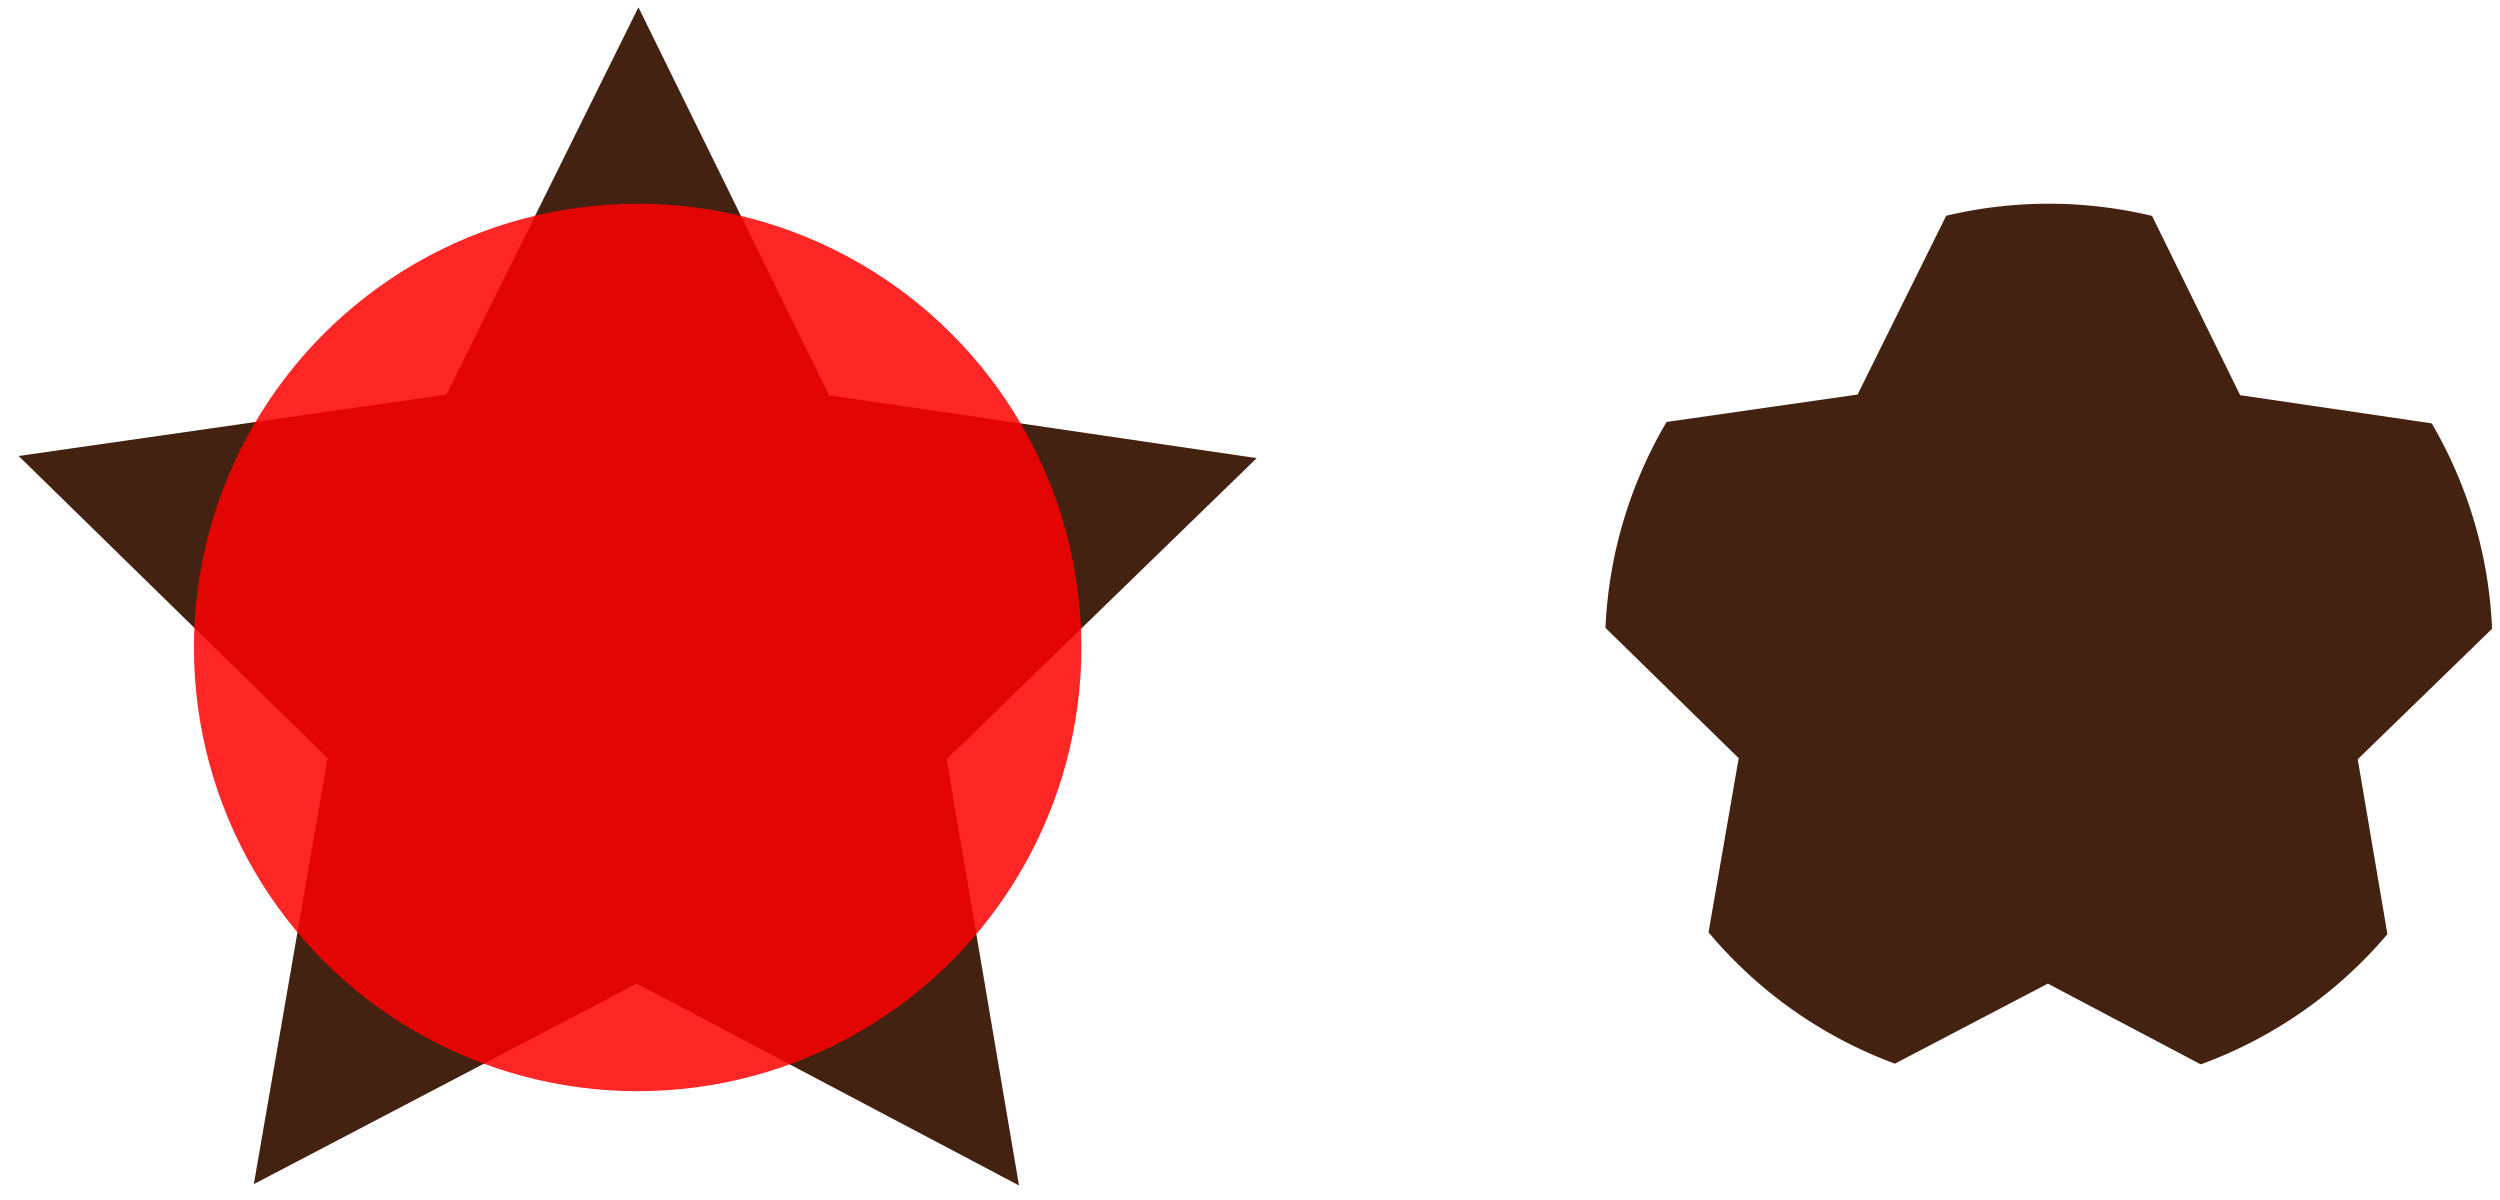 <?xml version="1.0" encoding="UTF-8" standalone="no"?>
<svg
   xmlns:dc="http://purl.org/dc/elements/1.1/"
   xmlns:cc="http://creativecommons.org/ns#"
   xmlns:rdf="http://www.w3.org/1999/02/22-rdf-syntax-ns#"
   xmlns:svg="http://www.w3.org/2000/svg"
   xmlns="http://www.w3.org/2000/svg"
   width="150mm"
   height="72mm"
   viewBox="0 0 150 72"
   version="1.1"
   id="svg8">
  <defs
     id="defs2" />
  <g
     id="layer1">
    <path
       style="fill:#442211;fill-opacity:1;stroke:none;stroke-width:1;stroke-miterlimit:4;stroke-dasharray:none;stop-color:#000000"
       id="path853"
       d="m 109.169,162.787 -21.568,-14.402 -24.091,9.603 7.032,-24.963 -16.578,-19.945 25.914,-1.026 13.846,-21.929 8.984,24.329 25.135,6.392 -20.362,16.062 z"
       transform="rotate(-5.901,-804.034,582.884)" />
    <path
       id="path924"
       mask="none"
       style="fill:#442211;fill-opacity:1;stroke:none;stroke-width:1;stroke-miterlimit:4;stroke-dasharray:none;stop-color:#000000"
       d="m 116.771,12.946 -5.317,10.726 -11.457,1.644 a 26.624,26.624 0 0 0 -3.67,12.356 l 7.995,7.82 -1.81,10.447 a 26.624,26.624 0 0 0 11.183,7.881 l 9.175,-4.803 9.175,4.844 a 26.624,26.624 0 0 0 11.2,-7.812 l -1.781,-10.493 8.06,-7.83 a 26.624,26.624 0 0 0 -3.62,-12.324 l -11.495,-1.691 -5.285,-10.756 a 26.624,26.624 0 0 0 -6.199,-0.732 26.624,26.624 0 0 0 -6.155,0.722 z" />
    <circle
       style="fill:#ff0000;fill-opacity:0.85;stroke:none;stroke-width:1;stroke-miterlimit:4;stroke-dasharray:none;stop-color:#000000"
       id="path851"
       cx="38.259"
       cy="38.848"
       r="26.624" />
  </g>
</svg>
